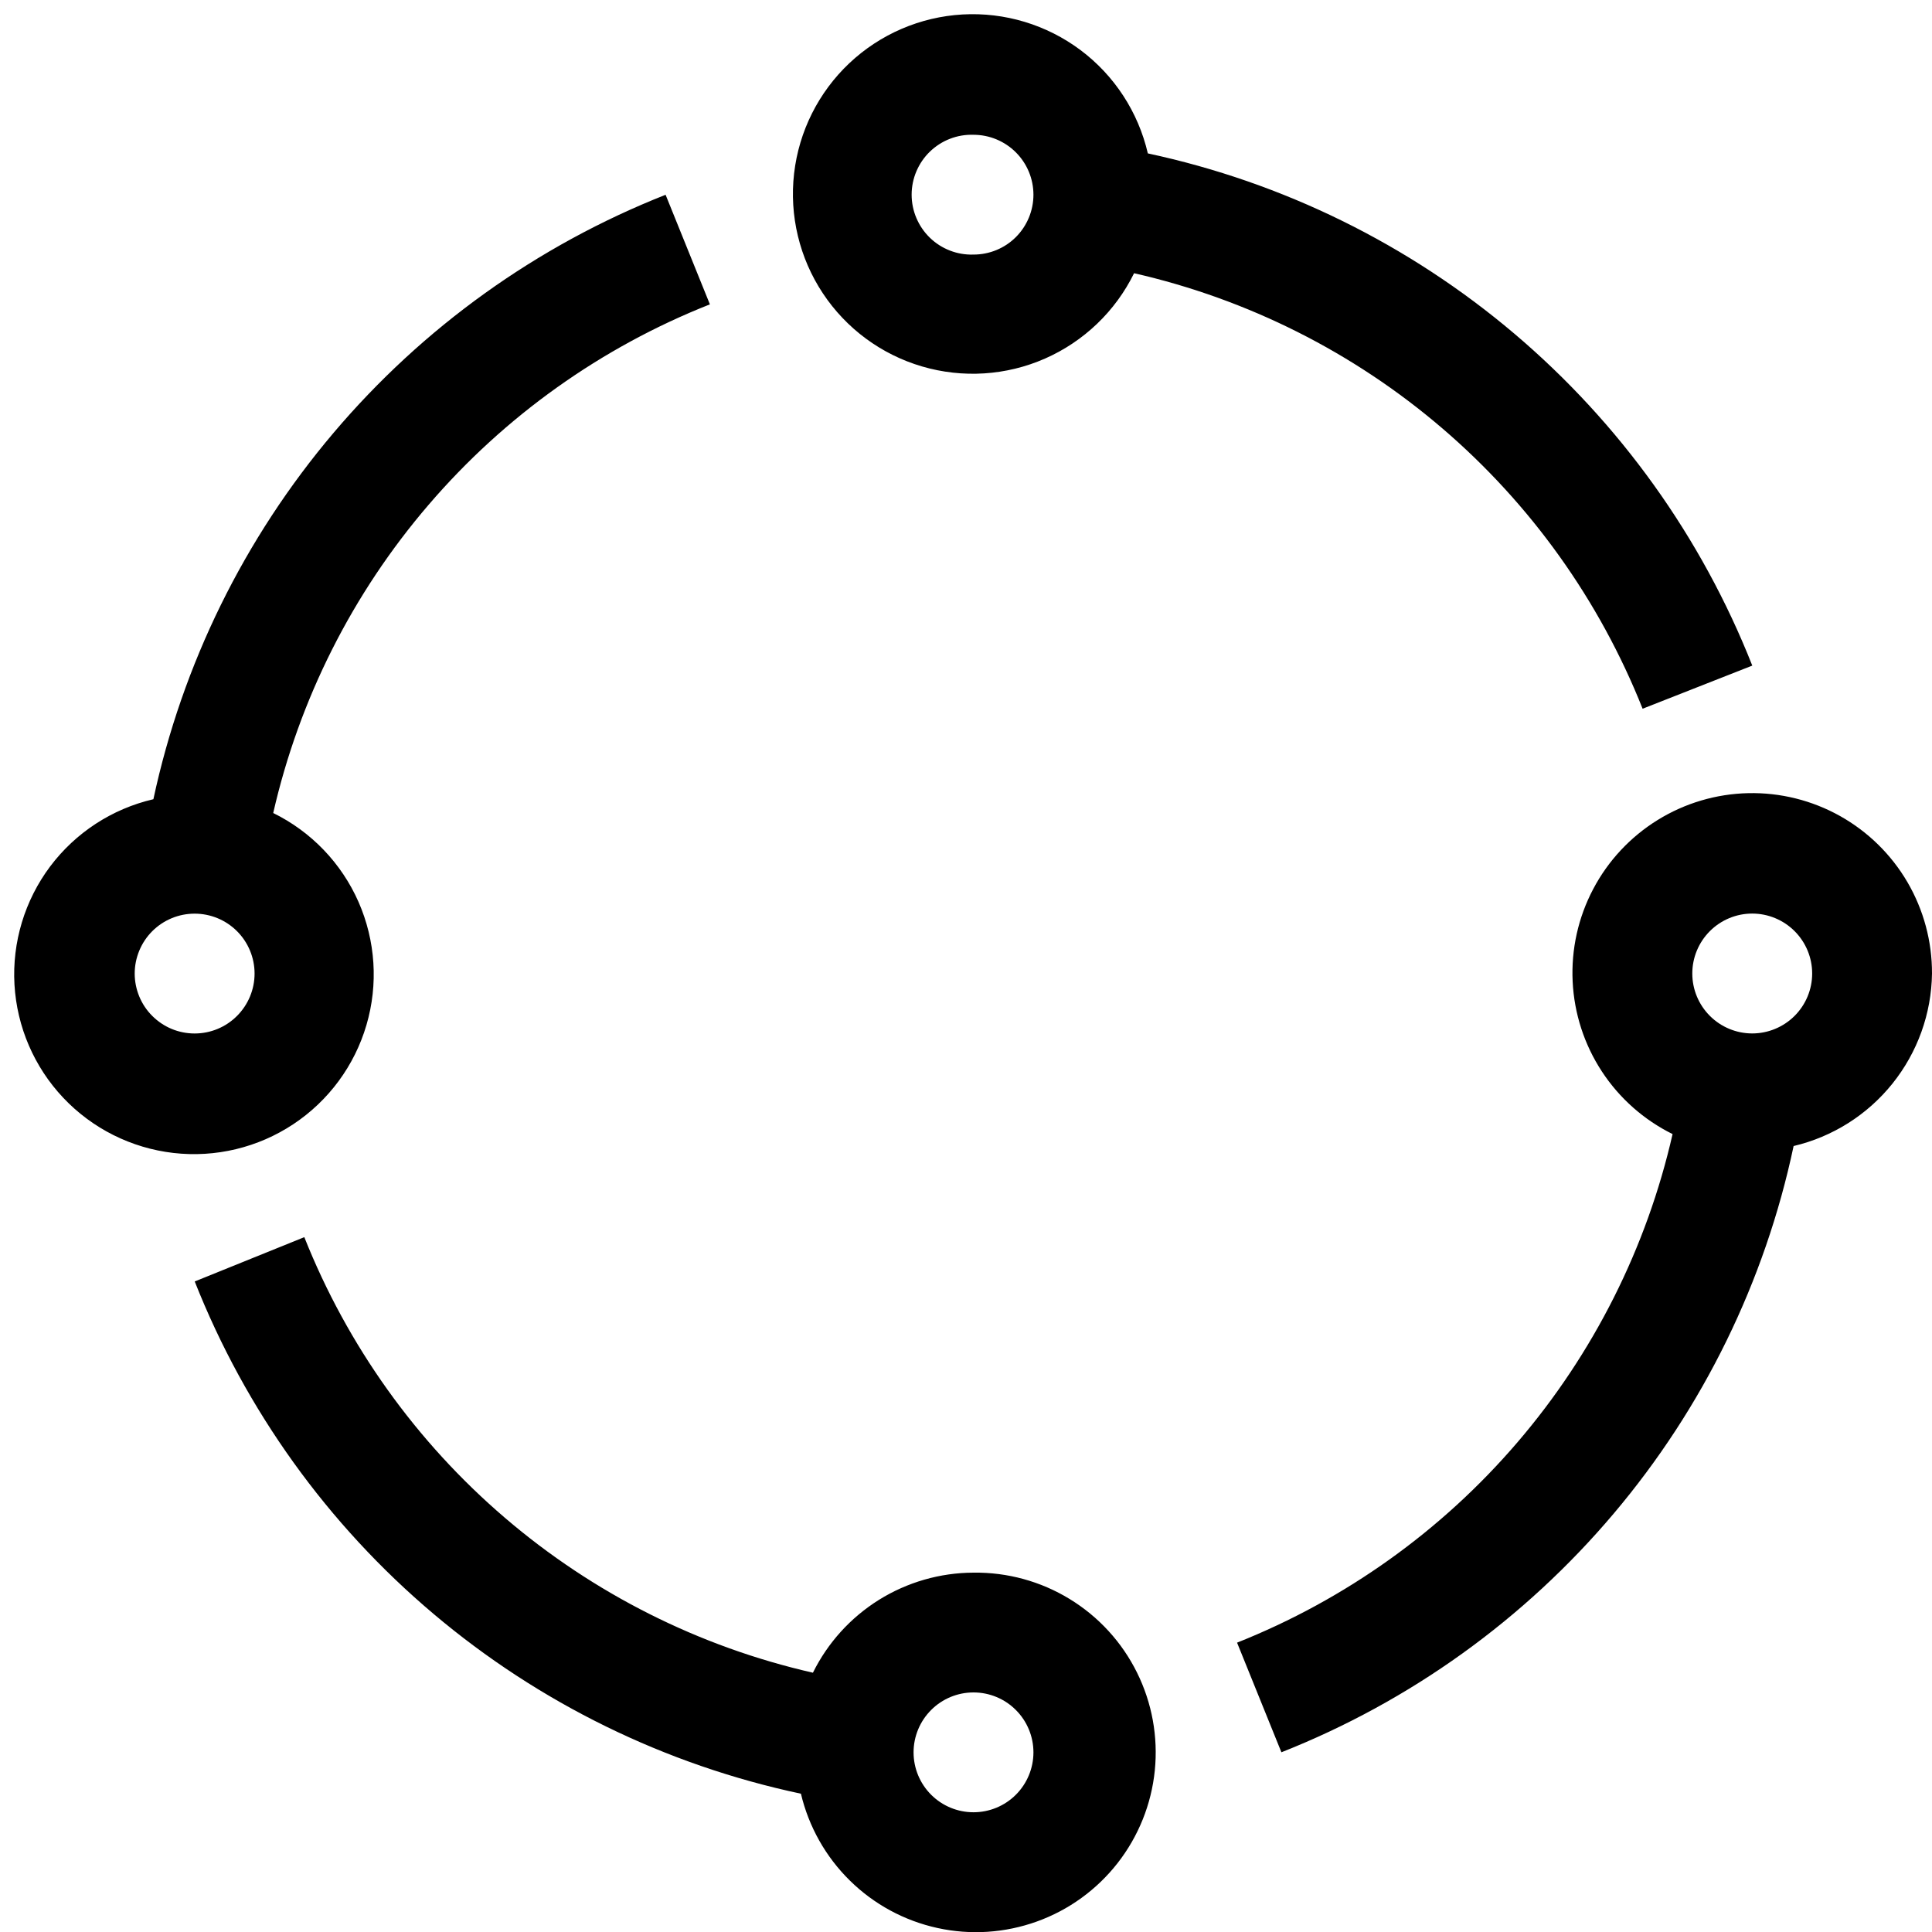 <svg width="43" height="43" viewBox="0 0 43 43" fill="none" xmlns="http://www.w3.org/2000/svg">
<path d="M25.547 3.414C25.334 2.495 24.804 1.681 24.049 1.115C23.294 0.55 22.364 0.269 21.423 0.322C20.481 0.376 19.589 0.76 18.903 1.407C18.217 2.055 17.782 2.923 17.674 3.86C17.566 4.797 17.793 5.742 18.314 6.528C18.835 7.314 19.617 7.891 20.522 8.156C21.427 8.422 22.397 8.36 23.26 7.98C24.123 7.6 24.825 6.928 25.241 6.081C27.772 6.658 30.125 7.841 32.097 9.53C34.069 11.218 35.6 13.361 36.559 15.774L39 14.814C37.87 11.953 36.051 9.415 33.704 7.426C31.357 5.437 28.555 4.059 25.547 3.414ZM21.667 5.666C21.488 5.672 21.31 5.642 21.143 5.577C20.977 5.513 20.825 5.416 20.696 5.291C20.568 5.167 20.466 5.018 20.396 4.853C20.326 4.689 20.29 4.512 20.29 4.333C20.29 4.154 20.326 3.977 20.396 3.813C20.466 3.648 20.568 3.499 20.696 3.375C20.825 3.251 20.977 3.153 21.143 3.089C21.31 3.024 21.488 2.994 21.667 3C22.021 3 22.36 3.141 22.61 3.391C22.86 3.641 23.001 3.98 23.001 4.334C23.001 4.687 22.86 5.027 22.61 5.277C22.36 5.527 22.021 5.666 21.667 5.666ZM15.8 6.774L14.814 4.335C11.953 5.465 9.415 7.284 7.426 9.631C5.437 11.978 4.059 14.78 3.414 17.788C2.495 18.001 1.681 18.532 1.115 19.286C0.55 20.041 0.269 20.971 0.322 21.913C0.376 22.854 0.76 23.747 1.407 24.432C2.054 25.118 2.923 25.553 3.86 25.661C4.797 25.769 5.742 25.542 6.528 25.021C7.314 24.5 7.891 23.718 8.156 22.813C8.422 21.908 8.359 20.939 7.98 20.075C7.6 19.212 6.928 18.511 6.081 18.095C6.66 15.56 7.847 13.205 9.541 11.233C11.234 9.26 13.382 7.73 15.8 6.774ZM4.332 23.002C4.157 23.002 3.984 22.968 3.822 22.901C3.66 22.834 3.513 22.735 3.389 22.611C3.265 22.488 3.167 22.341 3.1 22.179C3.033 22.017 2.998 21.843 2.998 21.668C2.998 21.493 3.033 21.32 3.1 21.158C3.167 20.996 3.265 20.849 3.389 20.725C3.513 20.601 3.66 20.503 3.822 20.436C3.984 20.369 4.157 20.335 4.332 20.335C4.686 20.335 5.025 20.475 5.275 20.725C5.525 20.975 5.666 21.315 5.666 21.668C5.666 22.022 5.525 22.361 5.275 22.611C5.025 22.862 4.686 23.002 4.332 23.002ZM21.667 35.002C20.923 35.004 20.195 35.214 19.563 35.607C18.932 36.001 18.423 36.562 18.093 37.229C15.562 36.653 13.208 35.469 11.236 33.78C9.264 32.092 7.732 29.948 6.773 27.535L4.334 28.521C5.467 31.388 7.292 33.929 9.647 35.918C12.001 37.907 14.811 39.282 17.826 39.922C18 40.656 18.377 41.326 18.915 41.855C19.452 42.384 20.128 42.75 20.865 42.911C21.602 43.073 22.369 43.022 23.079 42.766C23.788 42.511 24.411 42.059 24.875 41.465C25.339 40.87 25.626 40.157 25.702 39.406C25.778 38.656 25.64 37.899 25.305 37.224C24.97 36.548 24.45 35.981 23.806 35.588C23.163 35.195 22.421 34.992 21.667 35.002ZM21.667 40.335C21.313 40.335 20.974 40.195 20.724 39.945C20.474 39.695 20.333 39.355 20.333 39.002C20.333 38.648 20.474 38.309 20.724 38.059C20.974 37.808 21.313 37.668 21.667 37.668C22.021 37.668 22.36 37.808 22.61 38.059C22.86 38.309 23.001 38.648 23.001 39.002C23.001 39.355 22.86 39.695 22.61 39.945C22.36 40.195 22.021 40.335 21.667 40.335ZM43 21.667C43.002 20.953 42.814 20.252 42.454 19.635C42.094 19.019 41.575 18.51 40.952 18.161C40.329 17.813 39.624 17.637 38.91 17.653C38.197 17.669 37.5 17.875 36.893 18.251C36.286 18.627 35.79 19.158 35.458 19.79C35.125 20.422 34.968 21.131 35.002 21.844C35.036 22.557 35.26 23.248 35.651 23.845C36.042 24.443 36.586 24.924 37.226 25.241C36.65 27.772 35.466 30.125 33.777 32.097C32.089 34.069 29.945 35.601 27.533 36.56L28.52 39C31.386 37.867 33.927 36.041 35.916 33.687C37.906 31.333 39.281 28.523 39.92 25.507C40.788 25.302 41.562 24.813 42.12 24.117C42.678 23.421 42.988 22.559 43 21.667ZM38.999 23.001C38.645 23.001 38.306 22.86 38.056 22.61C37.806 22.36 37.665 22.021 37.665 21.667C37.665 21.313 37.806 20.974 38.056 20.724C38.306 20.474 38.645 20.333 38.999 20.333C39.352 20.333 39.692 20.474 39.942 20.724C40.192 20.974 40.333 21.313 40.333 21.667C40.333 22.021 40.192 22.36 39.942 22.61C39.692 22.86 39.352 23.001 38.999 23.001Z" fill="black"/>
</svg>
